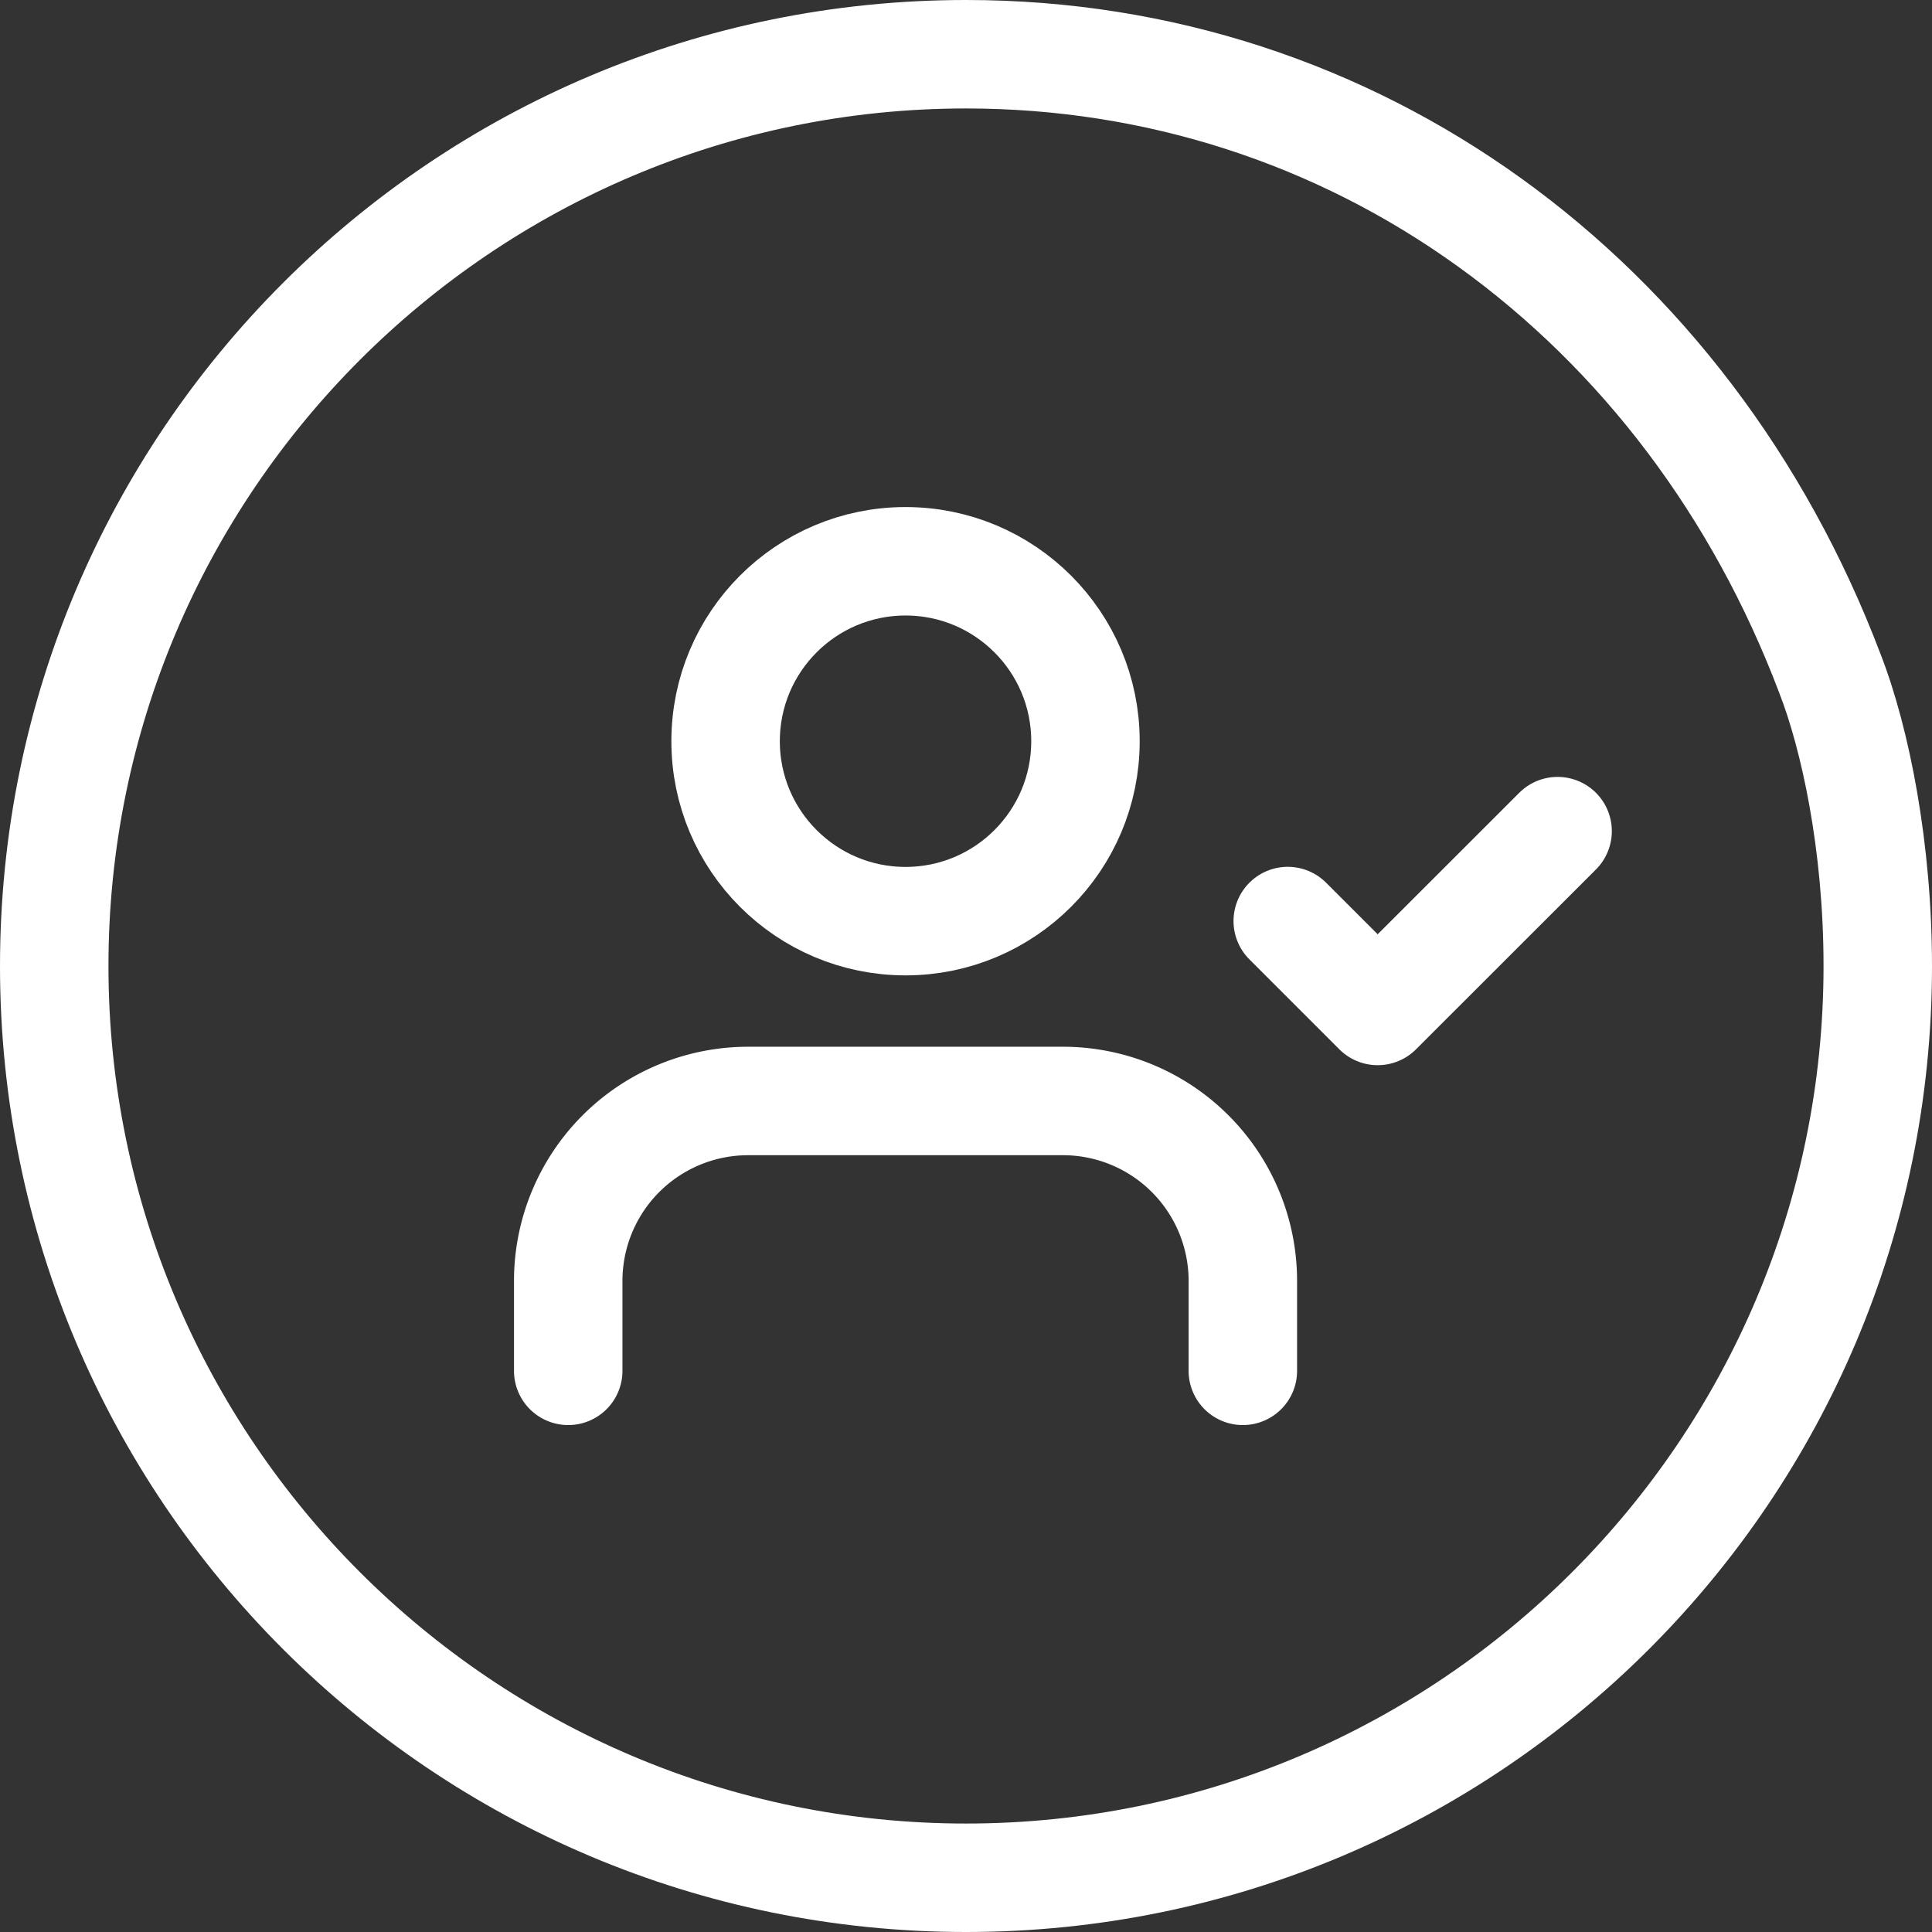 <svg xmlns="http://www.w3.org/2000/svg" width="17.813" height="17.813" viewBox="0 0 17.813 17.813">
  <rect x="0" y="0" width="17.813" height="17.813" fill="#333333" stroke="none"/>
  <g id="Group_182" data-name="Group 182" transform="translate(-25.093 -207.093)">
    <g id="Path_587" data-name="Path 587" transform="translate(25.093 207.093)" fill="none">
      <path d="M8.907,0a9.009,9.009,0,0,1,8.432,6.029,8.447,8.447,0,0,1,.475,2.878A8.907,8.907,0,1,1,8.907,0Z" stroke="none"/>
      <path d="M 8.907 1 C 4.547 1 1 4.547 1 8.907 C 1 13.267 4.547 16.813 8.907 16.813 C 13.267 16.813 16.813 13.267 16.813 8.907 C 16.813 7.823 16.603 6.897 16.406 6.392 L 16.403 6.384 C 15.791 4.768 14.768 3.411 13.445 2.459 C 12.121 1.504 10.551 1 8.907 1 M 8.907 -1.9073486328125e-06 C 12.709 -1.9073486328125e-06 15.955 2.383 17.338 6.029 C 17.608 6.721 17.813 7.79 17.813 8.907 C 17.813 13.826 13.826 17.813 8.907 17.813 C 3.988 17.813 -1.9073486328125e-06 13.826 -1.9073486328125e-06 8.907 C -1.9073486328125e-06 3.988 3.988 -1.9073486328125e-06 8.907 -1.9073486328125e-06 Z" stroke="none" fill="#fff"/>
    </g>
    <g id="_8666628_user_check_icon" data-name="8666628_user_check_icon" transform="translate(30.332 212.268)">
      <path id="Path_588" data-name="Path 588" d="M7.22,17.488v-.829A1.659,1.659,0,0,0,5.561,15h-2.9A1.659,1.659,0,0,0,1,16.659v.829" transform="translate(-1 -10.024)" fill="none" stroke="#fff" stroke-linecap="round" stroke-linejoin="round" stroke-width="1"/>
      <circle id="Ellipse_142" data-name="Ellipse 142" cx="1.659" cy="1.659" r="1.659" transform="translate(1.451 0)" fill="none" stroke="#fff" stroke-linecap="round" stroke-linejoin="round" stroke-width="1"/>
      <path id="Path_589" data-name="Path 589" d="M17,9.829l.829.829L19.488,9" transform="translate(-10.366 -6.512)" fill="none" stroke="#fff" stroke-linecap="round" stroke-linejoin="round" stroke-width="1"/>
    </g>
  </g>
</svg>
